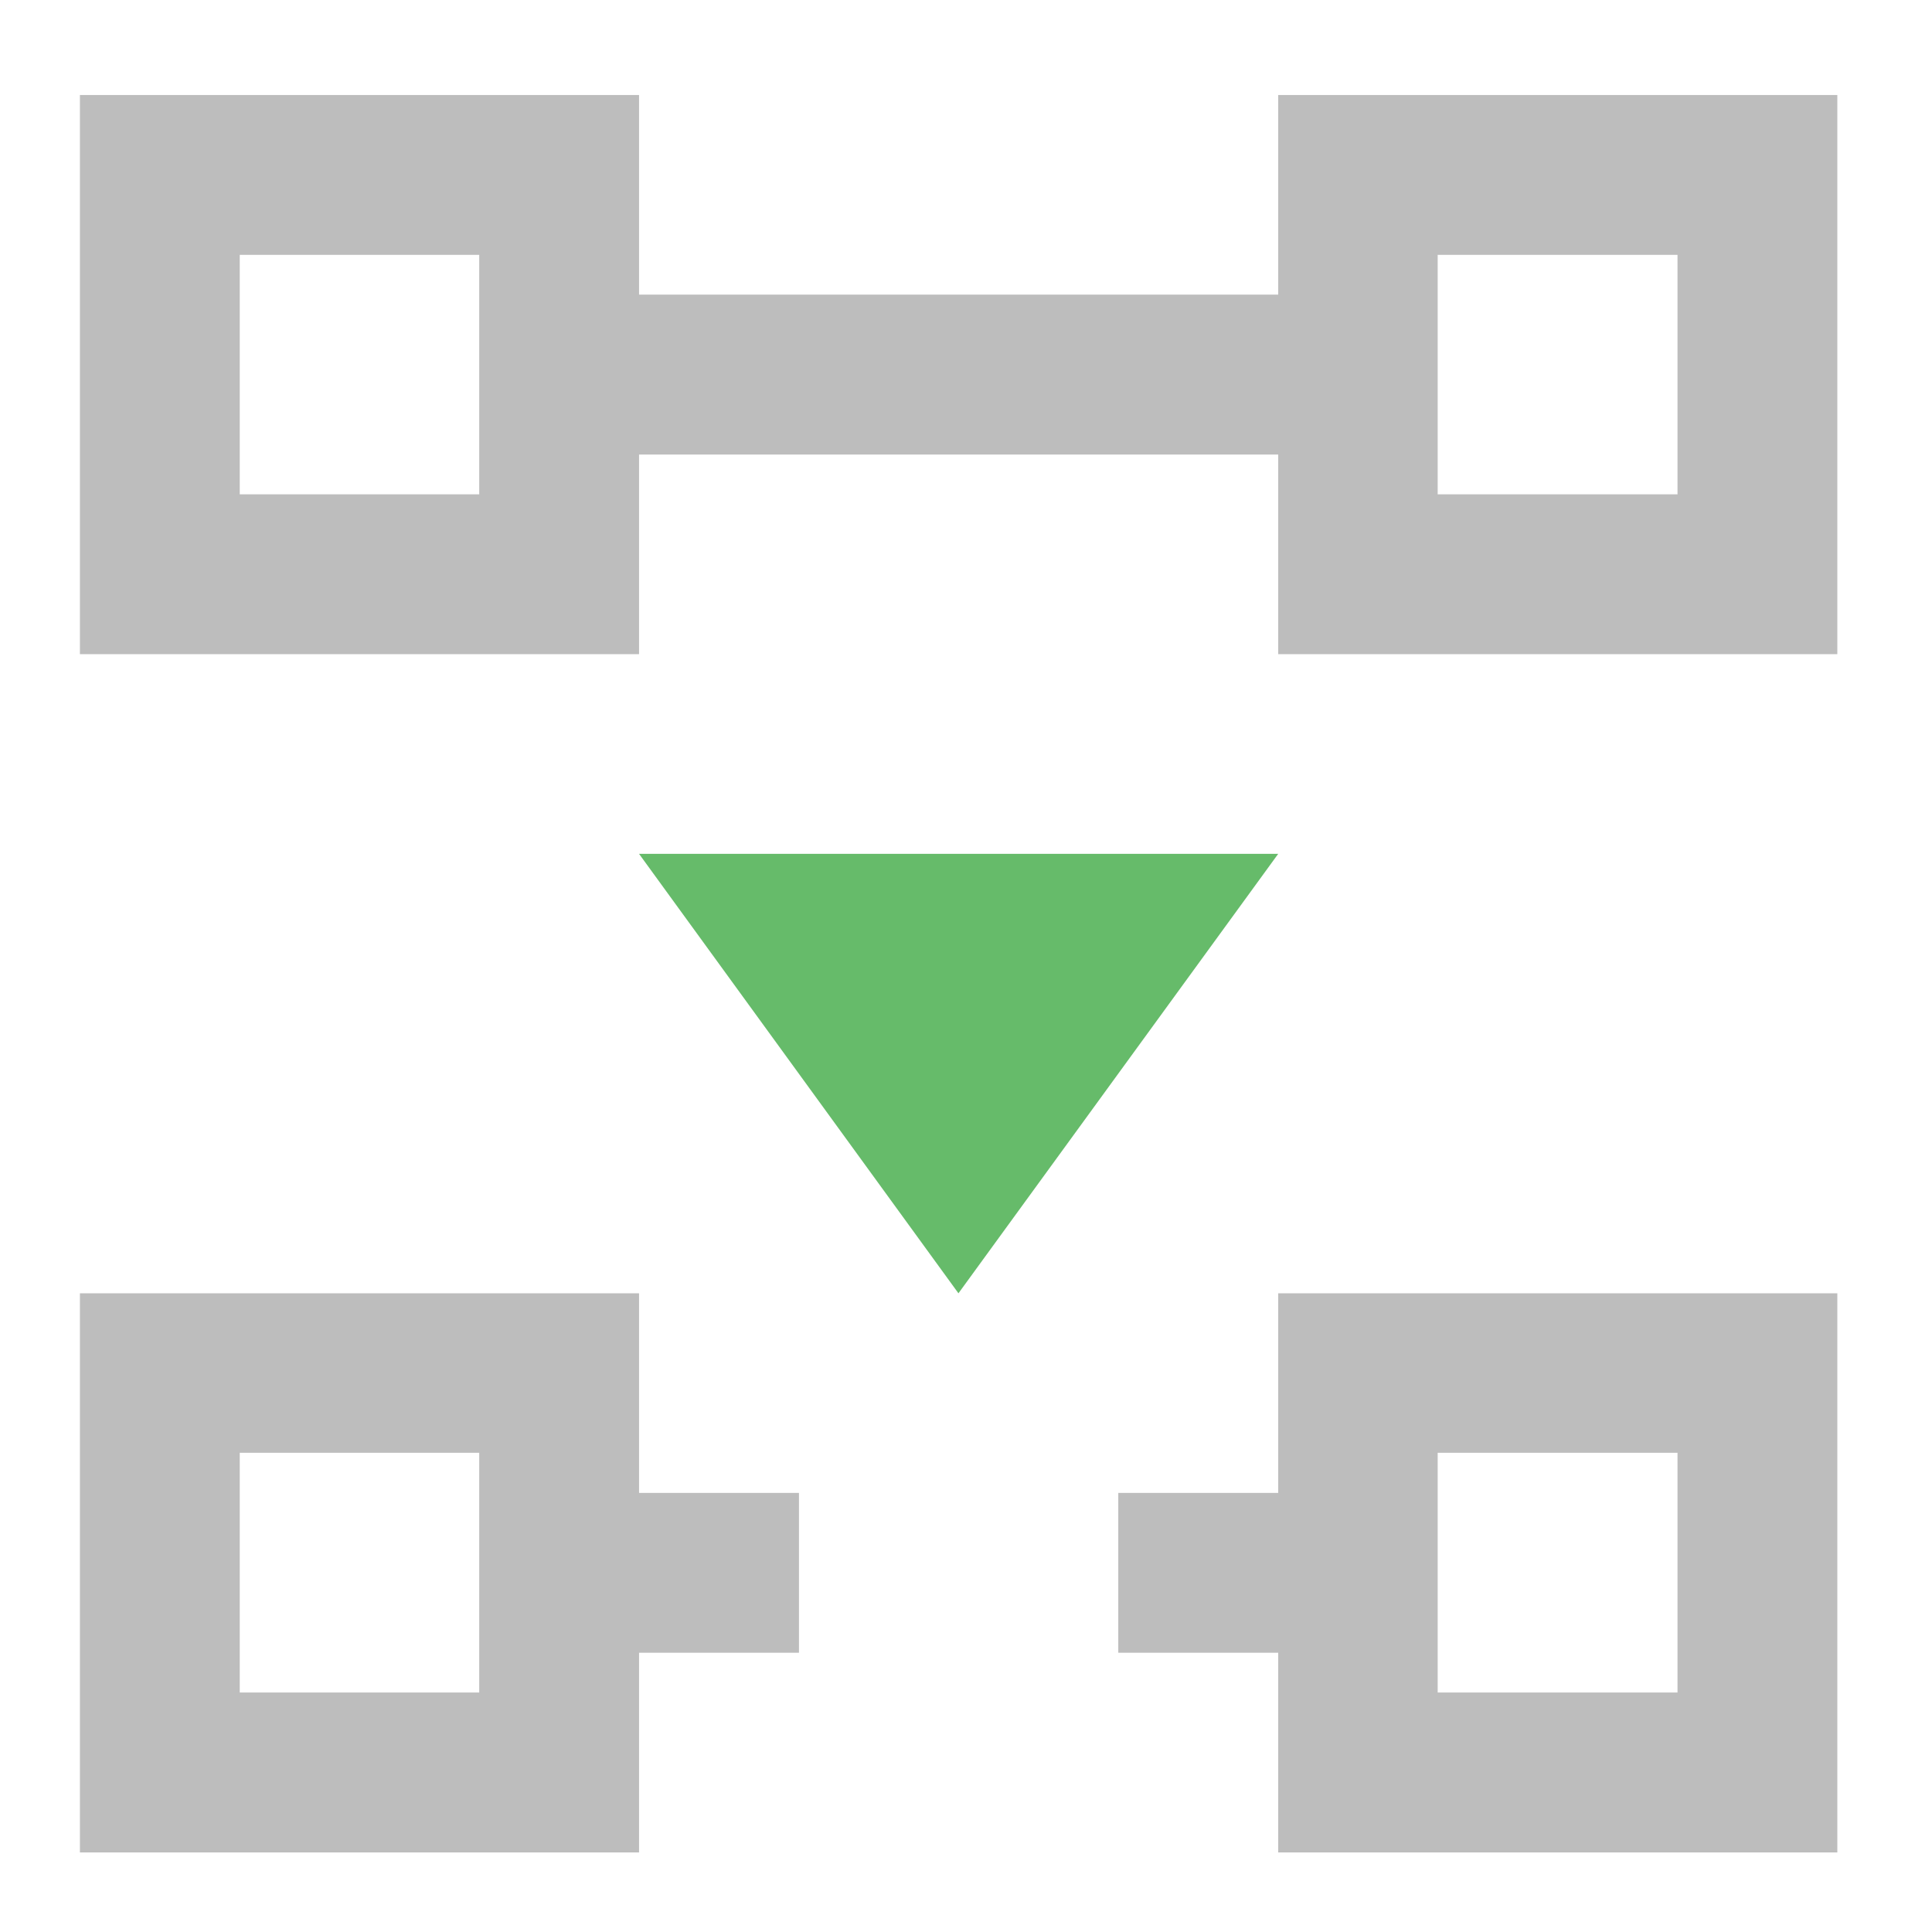 <?xml version="1.0" encoding="UTF-8"?>
<svg xmlns="http://www.w3.org/2000/svg" xmlns:xlink="http://www.w3.org/1999/xlink" width="22pt" height="22pt" viewBox="0 0 22 22" version="1.1">
<g id="surface1">
<path style=" stroke:none;fill-rule:nonzero;fill:rgb(74.118%,74.118%,74.118%);fill-opacity:1;" d="M 0.91 1.082 L 0.91 7.449 L 7.277 7.449 L 7.277 5.176 L 14.555 5.176 L 14.555 7.449 L 20.922 7.449 L 20.922 1.082 L 14.555 1.082 L 14.555 3.355 L 7.277 3.355 L 7.277 1.082 Z M 2.73 2.902 L 5.457 2.902 L 5.457 5.629 L 2.73 5.629 Z M 16.371 2.902 L 19.102 2.902 L 19.102 5.629 L 16.371 5.629 Z M 0.91 14.727 L 0.91 21.094 L 7.277 21.094 L 7.277 18.82 L 9.098 18.82 L 9.098 17 L 7.277 17 L 7.277 14.727 Z M 14.555 14.727 L 14.555 17 L 12.734 17 L 12.734 18.82 L 14.555 18.82 L 14.555 21.094 L 20.922 21.094 L 20.922 14.727 Z M 2.73 16.543 L 5.457 16.543 L 5.457 19.273 L 2.73 19.273 Z M 16.371 16.543 L 19.102 16.543 L 19.102 19.273 L 16.371 19.273 Z M 16.371 16.543 "/>
<path style=" stroke:none;fill-rule:evenodd;fill:rgb(40%,73.333%,41.569%);fill-opacity:1;" d="M 7.277 9.723 L 14.555 9.723 L 10.914 14.727 Z M 7.277 9.723 "/>
</g>
</svg>
